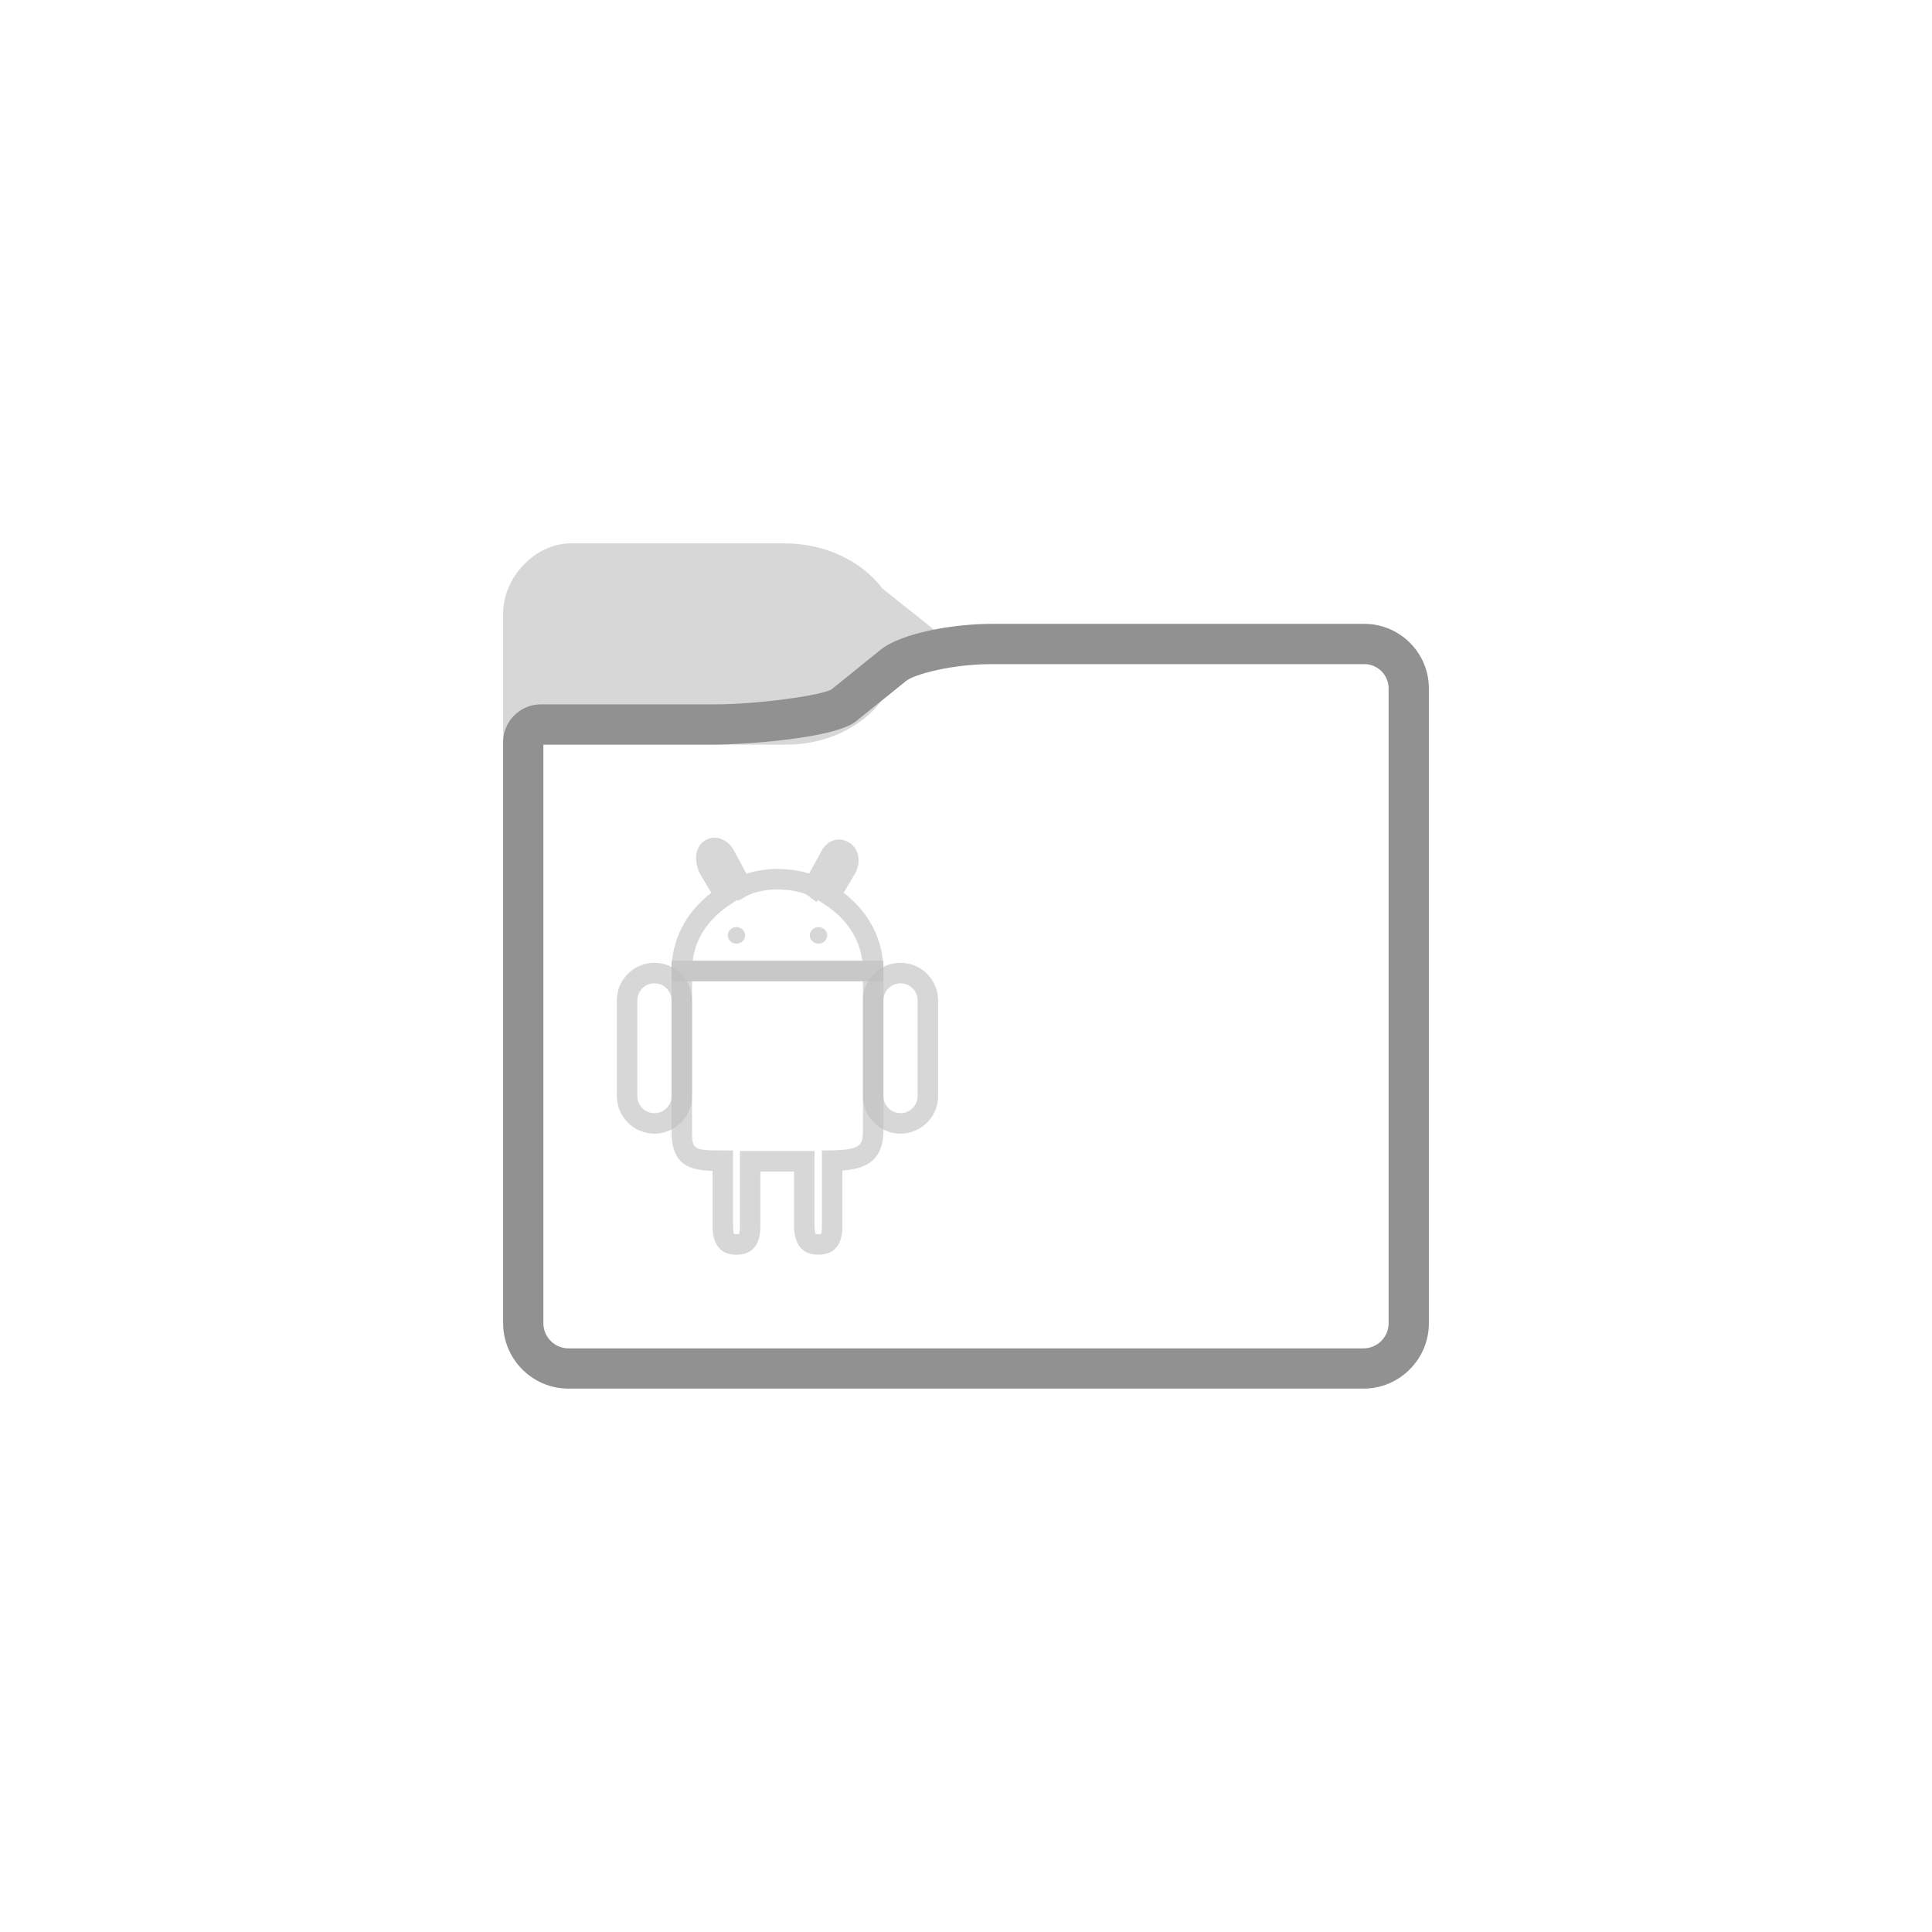 <svg xmlns="http://www.w3.org/2000/svg" xmlns:xlink="http://www.w3.org/1999/xlink" style="isolation:isolate" width="96" height="96"><rect id="backgroundrect" width="100%" height="100%" x="0" y="0" fill="none" stroke="none"/><defs><clipPath id="_clipPath_Nhccb2XrstIuAsFZgIvTdQ0p2ro2hMdS"><rect width="96" height="96" id="svg_1"/></clipPath></defs><g class="currentLayer" style=""><title>Layer 1</title><g clip-path="url(#_clipPath_Nhccb2XrstIuAsFZgIvTdQ0p2ro2hMdS)" id="svg_2" class="" fill="#919191" fill-opacity="1"><g id="svg_3" fill="#919191" fill-opacity="1"><g id="svg_4" fill="#919191" fill-opacity="1"><g id="svg_5" fill="#919191" fill-opacity="1"><g id="svg_6" fill="#919191" fill-opacity="1"><g style="opacity:0.6;" id="svg_7" fill="#919191" fill-opacity="1"><g opacity="0.6" id="svg_8" fill="#919191" fill-opacity="1"><path d=" M 39.091 37 L 25 37 L 25 30.5 C 25 28.668 26.6 27 28.357 27 L 38.993 27 C 40.96 27 42.802 27.854 43.841 29.238 L 47.298 31.994 L 43.795 34.829 C 42.785 36.171 40.999 37 39.091 37 Z " fill="#919191" id="svg_9" fill-opacity="1"/></g></g><path d=" M 67.75 69 L 28.25 69 C 26.458 69 25 67.542 25 65.75 L 25 36.875 C 25 35.841 25.841 35 26.875 35 L 35.515 35 C 37.646 35 40.789 34.559 41.311 34.26 C 41.913 33.774 43.028 32.875 43.752 32.289 C 44.787 31.452 47.37 30.999 49.276 30.999 L 67.792 30.999 C 69.561 31 71 32.439 71 34.208 L 71 65.75 C 71 67.542 69.542 69 67.75 69 Z  M 27 37 L 27 65.75 C 27 66.439 27.561 67 28.25 67 L 67.75 67 C 68.439 67 69 66.439 69 65.75 L 69 34.208 C 69 33.542 68.458 33 67.792 33 L 49.276 33 C 47.309 33 45.435 33.5 45.01 33.844 C 44.283 34.432 43.165 35.333 42.525 35.846 C 41.433 36.724 36.744 37 35.515 37 L 27 37 L 27 37 Z " fill="#919191" id="svg_10" fill-opacity="1"/></g></g></g><g style="opacity:0.6;" id="svg_11" fill="#919191" fill-opacity="1"><g opacity="0.6" id="svg_12" fill="#919191" fill-opacity="1"><path d=" M 40.67 62.345 C 39.863 62.345 39.453 61.848 39.453 60.869 L 39.453 58.212 L 37.783 58.212 L 37.783 60.869 C 37.783 61.233 37.783 62.345 36.594 62.345 C 35.406 62.345 35.406 61.233 35.406 60.869 L 35.406 58.179 C 34.302 58.149 33.368 57.922 33.368 56.212 L 33.368 47.739 L 43.897 47.739 L 43.897 56.213 C 43.897 57.821 42.779 58.101 41.859 58.16 L 41.859 60.869 C 41.859 61.233 41.859 62.345 40.67 62.345 Z  M 40.53 61.308 C 40.531 61.308 40.569 61.326 40.67 61.326 C 40.769 61.326 40.802 61.309 40.802 61.309 C 40.809 61.293 40.84 61.198 40.84 60.869 L 40.84 57.168 L 41.339 57.159 C 42.758 57.132 42.878 56.905 42.878 56.212 L 42.878 48.758 L 34.387 48.758 L 34.387 56.213 C 34.387 57.119 34.458 57.164 35.916 57.166 L 36.425 57.166 L 36.425 60.869 C 36.425 61.186 36.453 61.285 36.472 61.316 C 36.478 61.308 36.514 61.326 36.594 61.326 C 36.694 61.326 36.726 61.309 36.727 61.309 C 36.733 61.293 36.764 61.198 36.764 60.869 L 36.764 57.194 L 40.472 57.194 L 40.472 60.869 C 40.472 61.219 40.519 61.295 40.53 61.308 L 40.53 61.308 L 40.53 61.308 Z " fill="#919191" id="svg_13" fill-opacity="1"/></g><g opacity="0.6" id="svg_14" fill="#919191" fill-opacity="1"><path d=" M 32.518 56.331 C 31.488 56.331 30.65 55.493 30.65 54.463 L 30.65 49.709 C 30.65 48.679 31.488 47.841 32.518 47.841 C 33.549 47.841 34.387 48.678 34.387 49.709 L 34.387 54.463 C 34.387 55.493 33.549 56.331 32.518 56.331 Z  M 32.518 48.86 C 32.05 48.86 31.669 49.241 31.669 49.709 L 31.669 54.464 C 31.669 54.931 32.05 55.312 32.518 55.312 C 32.987 55.312 33.368 54.931 33.368 54.464 L 33.368 49.709 C 33.368 49.241 32.987 48.86 32.518 48.86 Z " fill="#919191" id="svg_15" fill-opacity="1"/></g><g opacity="0.6" id="svg_16" fill="#919191" fill-opacity="1"><path d=" M 43.897 48.758 L 33.368 48.758 L 33.368 48.249 C 33.368 46.712 34.065 45.348 35.344 44.363 L 34.767 43.393 C 34.44 42.672 34.573 42.016 35.063 41.742 C 35.289 41.615 35.552 41.59 35.8 41.673 C 36.11 41.775 36.379 42.037 36.537 42.391 L 37.093 43.417 C 37.603 43.243 38.175 43.177 38.604 43.177 C 38.72 43.177 39.541 43.185 40.202 43.406 L 40.763 42.398 C 40.902 42.085 41.135 41.85 41.417 41.757 C 41.584 41.702 41.844 41.671 42.143 41.838 C 42.648 42.119 42.803 42.723 42.527 43.34 L 41.92 44.362 C 43.199 45.347 43.896 46.71 43.896 48.248 L 43.896 48.758 L 43.897 48.758 L 43.897 48.758 Z  M 34.419 47.739 L 42.846 47.739 C 42.664 46.329 41.748 45.443 40.964 44.934 L 40.636 44.72 L 40.578 44.825 L 40.112 44.481 C 39.903 44.327 39.212 44.196 38.604 44.196 C 38.058 44.196 37.458 44.325 37.113 44.515 L 36.663 44.765 L 36.636 44.714 L 36.299 44.934 C 35.517 45.443 34.6 46.329 34.419 47.739 Z " fill="#919191" id="svg_17" fill-opacity="1"/></g><g opacity="0.6" id="svg_18" fill="#919191" fill-opacity="1"><path d=" M 44.746 56.331 C 43.716 56.331 42.878 55.493 42.878 54.463 L 42.878 49.709 C 42.878 48.679 43.716 47.841 44.746 47.841 C 45.777 47.841 46.614 48.678 46.614 49.709 L 46.614 54.463 C 46.614 55.493 45.777 56.331 44.746 56.331 Z  M 44.746 48.86 C 44.278 48.86 43.897 49.241 43.897 49.709 L 43.897 54.464 C 43.897 54.931 44.278 55.312 44.746 55.312 C 45.214 55.312 45.595 54.931 45.595 54.464 L 45.595 49.709 C 45.595 49.241 45.214 48.86 44.746 48.86 Z " fill="#919191" id="svg_19" fill-opacity="1"/></g><g opacity="0.6" id="svg_20" fill="#919191" fill-opacity="1"><ellipse vector-effect="non-scaling-stroke" cx="36.594" cy="46.479" rx="0.432" ry="0.412" fill="#919191" id="svg_21" fill-opacity="1"/></g><g opacity="0.6" id="svg_22" fill="#919191" fill-opacity="1"><ellipse vector-effect="non-scaling-stroke" cx="40.67" cy="46.479" rx="0.432" ry="0.412" fill="#919191" id="svg_23" fill-opacity="1"/></g></g></g></g></g></svg>